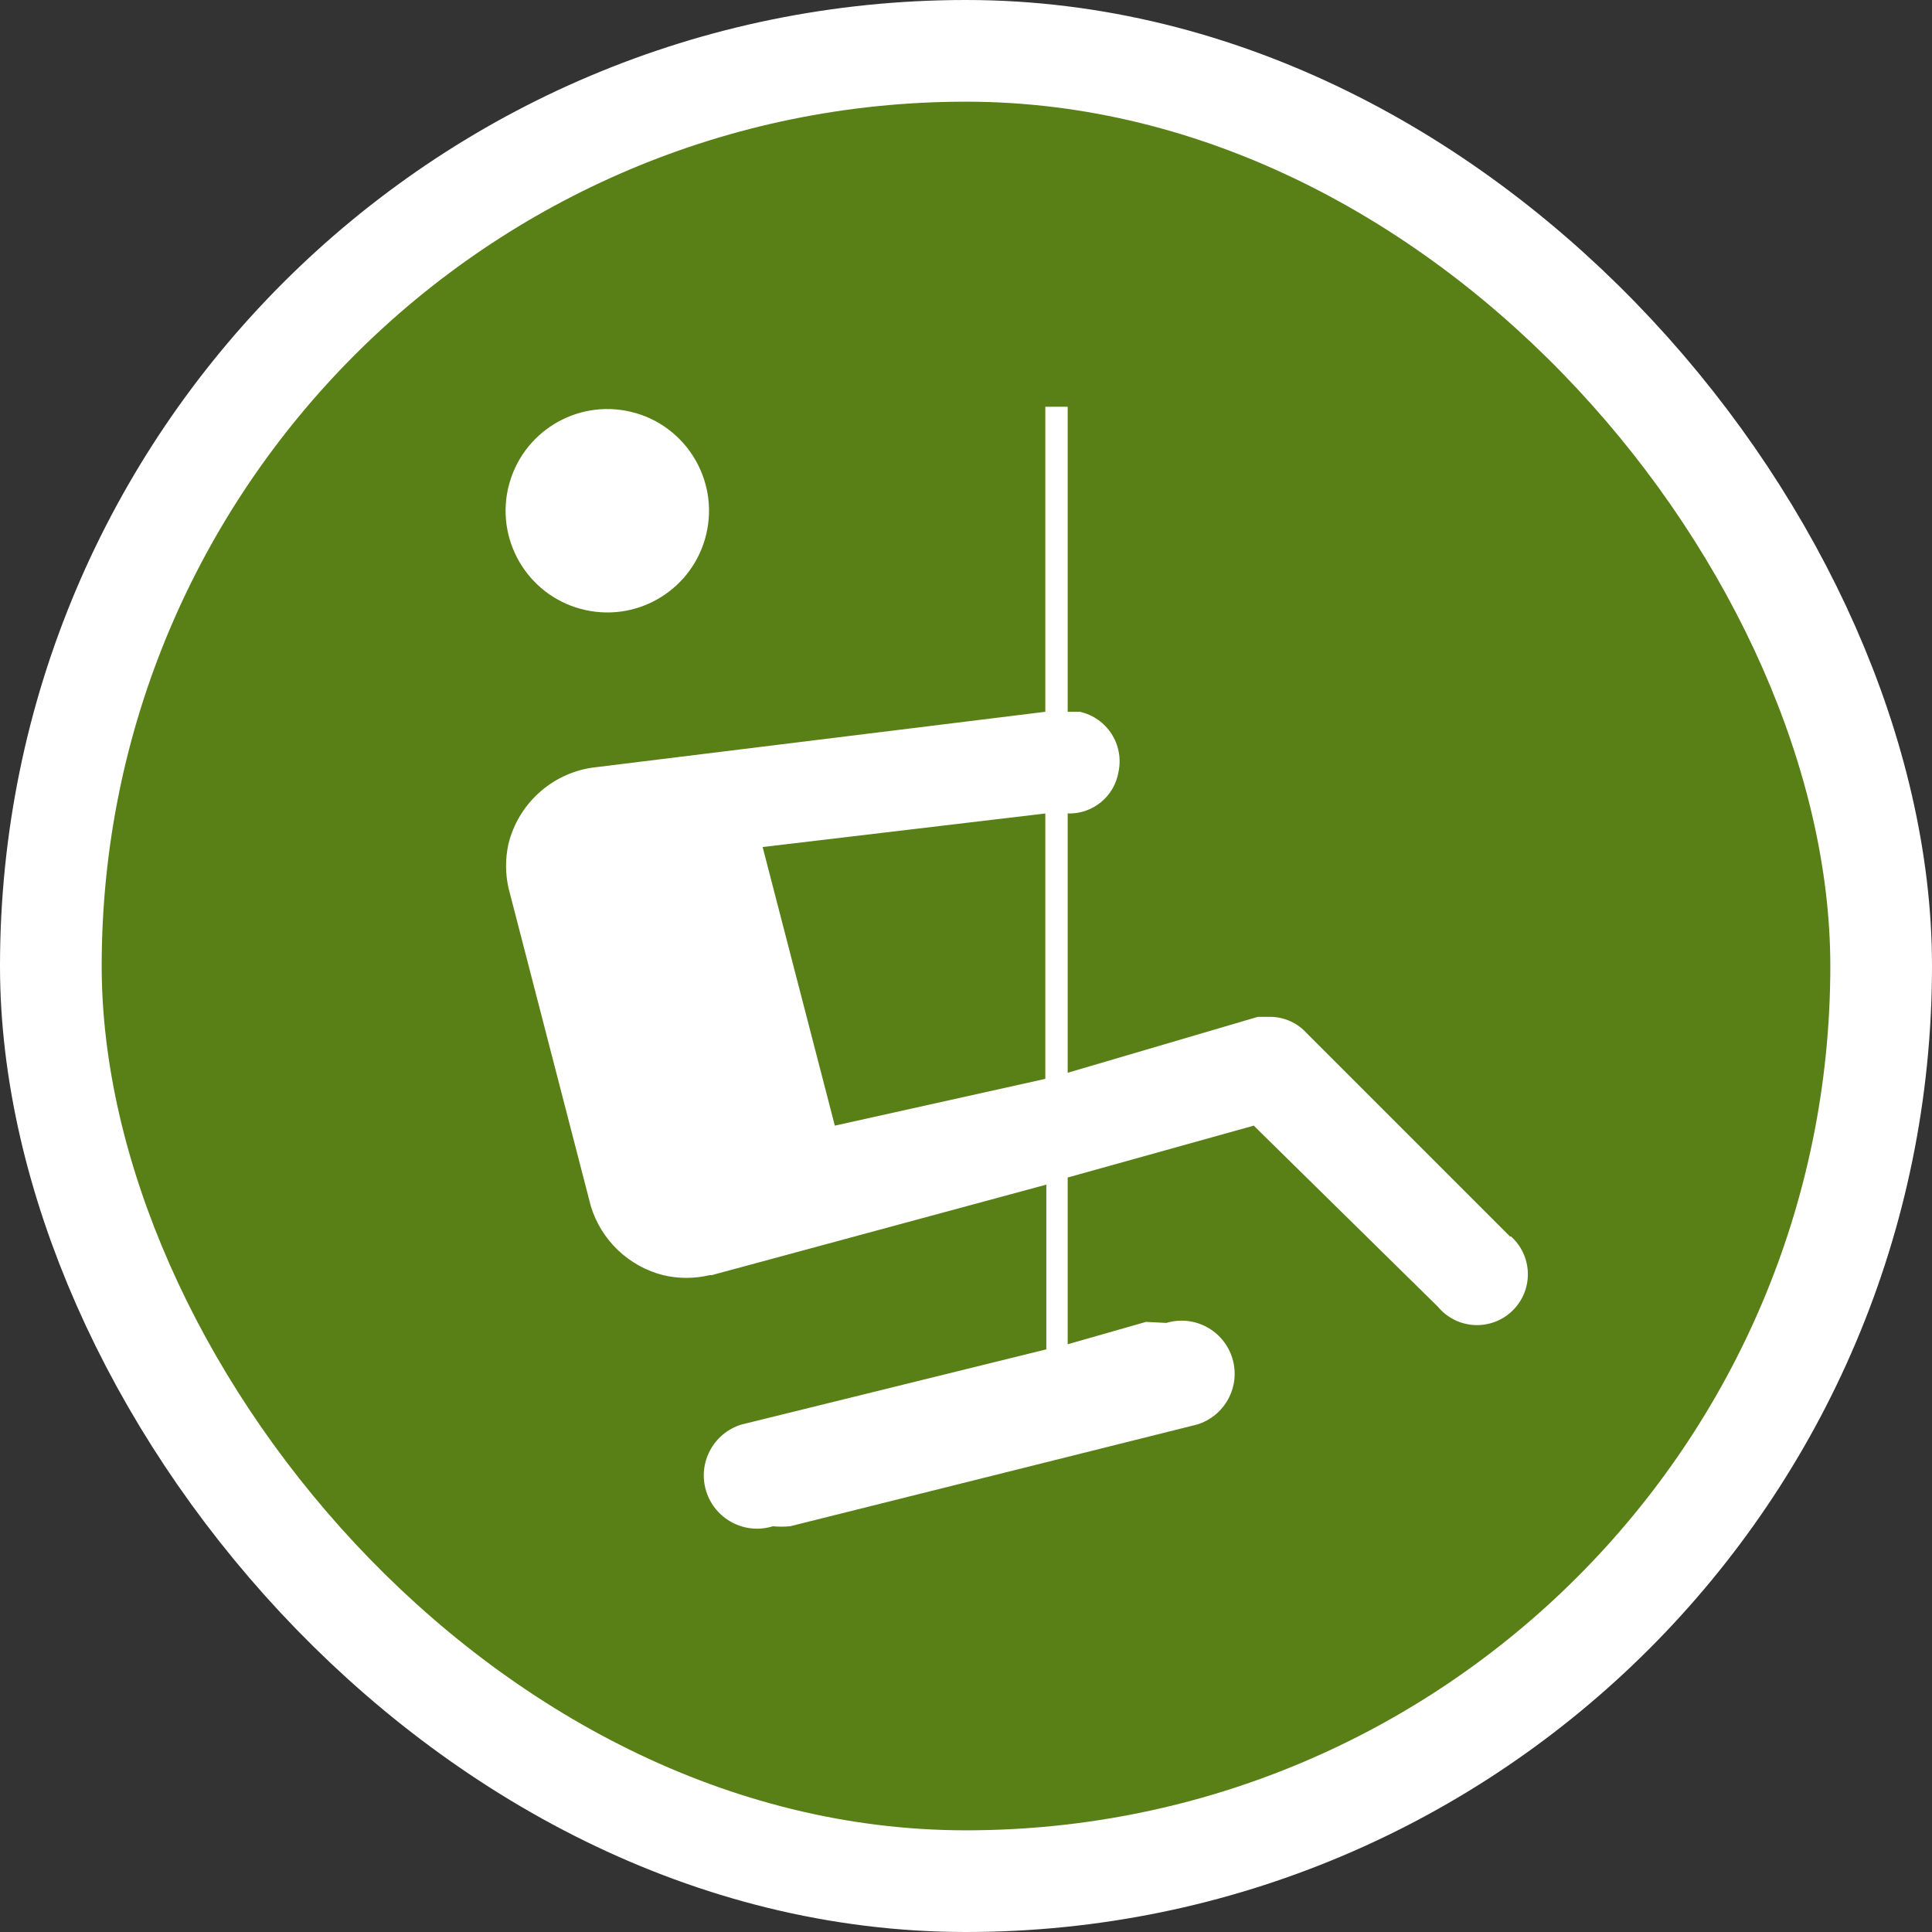 <svg xmlns="http://www.w3.org/2000/svg" viewBox="0 0 19 19" height="19" width="19"><rect x="0" y="0" width="19" height="19" fill="#333333" stroke="none"/><title>playground_11.svg</title><rect fill="none" x="0" y="0" width="19" height="19"></rect><rect x="1" y="1" rx="8.5" ry="8.5" width="17" height="17" stroke="#ffffff" style="stroke-linejoin:round;stroke-miterlimit:4;" fill="#ffffff" stroke-width="2"></rect><rect x="1" y="1" width="17" height="17" rx="8.5" ry="8.5" fill="#598017"></rect><path fill="#ffffff" transform="translate(4 4)" d="M1,0.79c0.129-0.537,0.668-0.868,1.205-0.74S3.074,0.719,2.945,1.256C2.818,1.785,2.292,2.116,1.76,2
	C1.22,1.883,0.878,1.35,0.995,0.81C0.997,0.803,0.998,0.797,1,0.79z M10.85,8.16L10.85,8.16l-2-2l0,0
	C8.76,6.061,8.634,6.003,8.5,6H8.37l0,0L6.5,6.55V4l0,0C6.746,4.008,6.96,3.833,7,3.59C7.056,3.322,6.887,3.06,6.62,3H6.5
	V0H6.28v3L1.82,3.55l0,0C1.42,3.611,1.097,3.907,1,4.3C0.969,4.442,0.969,4.588,1,4.73l0,0l0.81,3.13l0,0
	c0.101,0.335,0.371,0.593,0.71,0.68c0.151,0.036,0.309,0.036,0.46,0H3l3.29-0.89v1.62l-3,0.74l0,0
	c-0.276,0.086-0.431,0.379-0.345,0.655c0.086,0.276,0.379,0.431,0.655,0.345c0.057,0.005,0.113,0.005,0.17,0l4-1
	c0.276-0.083,0.433-0.374,0.35-0.65C8.037,9.084,7.746,8.927,7.47,9.01L7.27,9L6.5,9.22V7.58l1.83-0.51l1.81,1.78l0,0
	c0.176,0.213,0.491,0.243,0.704,0.067c0.213-0.176,0.243-0.491,0.067-0.704C10.896,8.194,10.878,8.177,10.86,8.16
	H10.85z M6.28,6.61L4.21,7.07L3.5,4.33L6.28,4V6.61z"></path></svg>